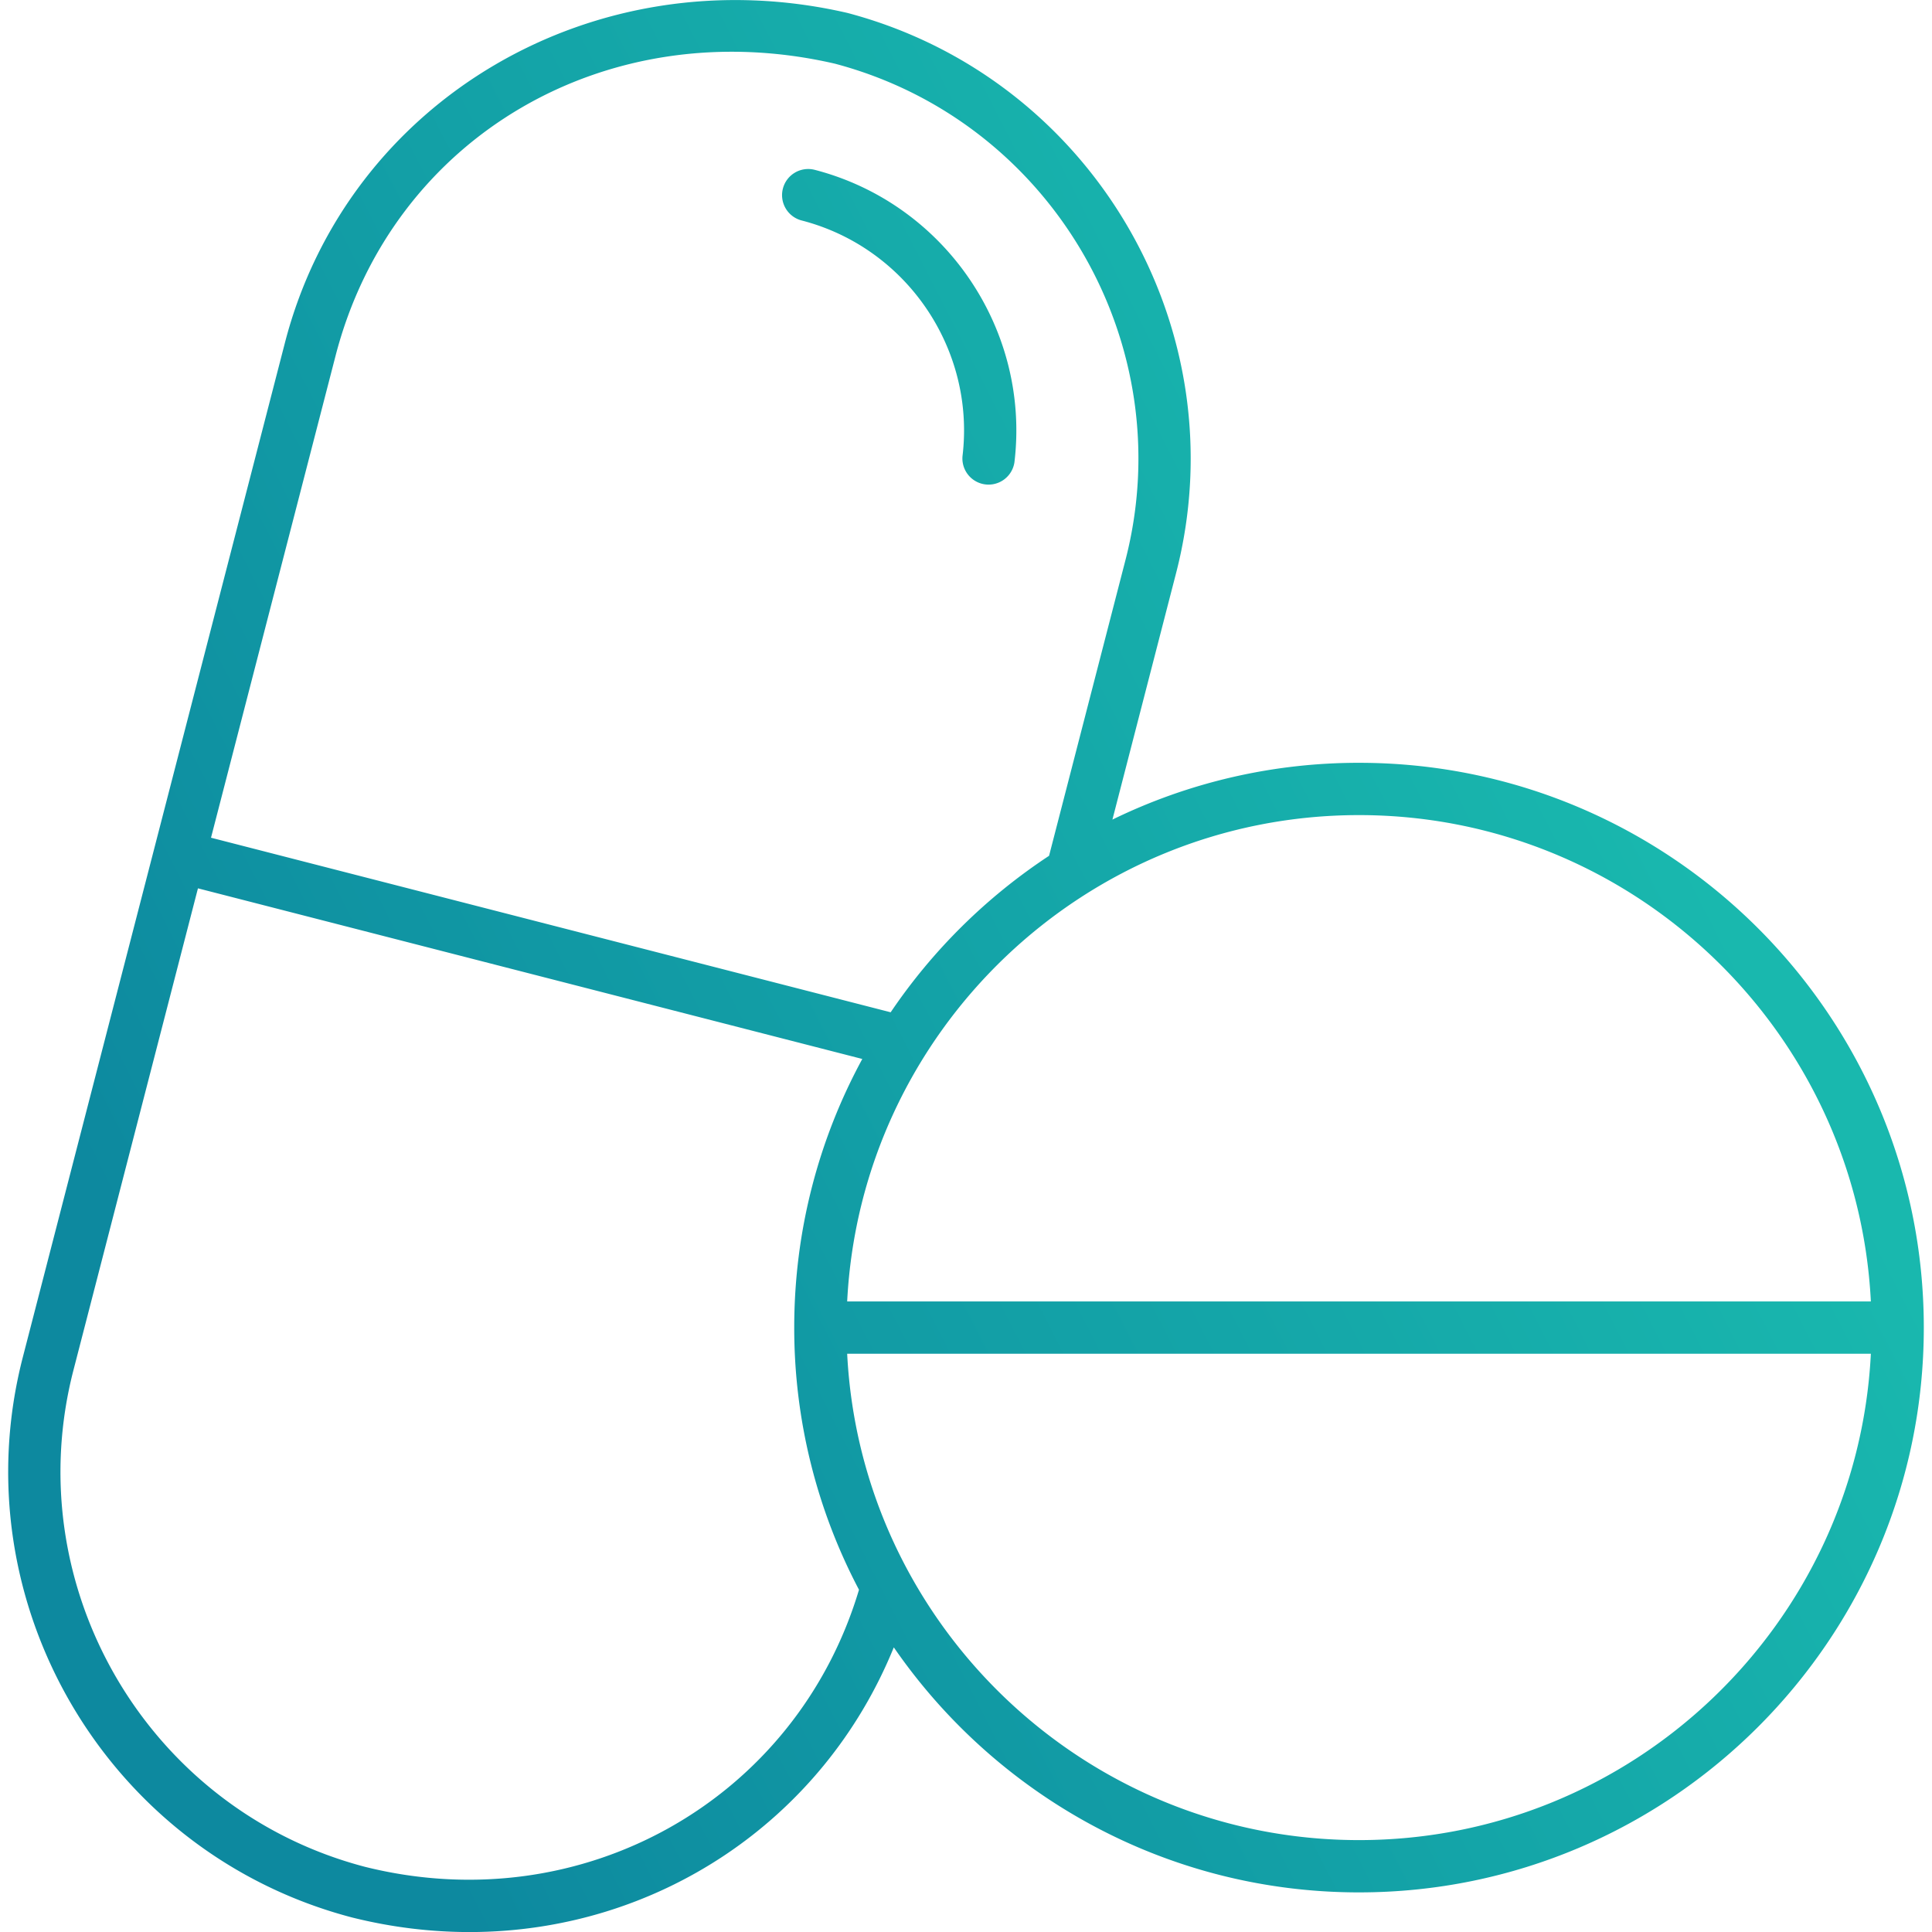 <svg width="141" height="141" fill="none" xmlns="http://www.w3.org/2000/svg"><g clip-path="url(#clip0_705_5059)"><path d="M57.134 13.774a1.906 1.906 0 012.312-1.382h.002c9.493 2.454 15.757 11.632 14.586 21.352a1.909 1.909 0 01-3.789-.455c.944-7.831-4.103-15.225-11.737-17.198a1.91 1.91 0 01-1.374-2.317zm83.268 83.116c0 22.728-18.491 41.219-41.22 41.219-14.07 0-26.511-7.092-33.951-17.883-5.176 12.727-17.381 20.778-30.97 20.778-2.82 0-5.697-.346-8.584-1.068-17.864-4.688-28.627-23.03-24.01-40.892l19.126-74.022C25.379 7.266 43.414-3.313 61.847.944c17.855 4.721 28.59 23.055 23.985 40.883l-4.646 17.988a40.967 40.967 0 0117.996-4.144c22.729 0 41.22 18.49 41.22 41.219zm-41.22-37.403c-19.984 0-36.357 15.754-37.354 35.495h74.71c-.997-19.74-17.371-35.495-37.356-35.495zm-83.78 1.651l49.6 12.74a41.539 41.539 0 0111.56-11.42l5.576-21.585C86.22 25.071 76.705 8.82 60.93 4.647 44.317.81 28.62 9.975 24.487 25.977L15.4 61.137zm47.289 54.885a40.953 40.953 0 01-4.727-19.133c0-7.092 1.8-13.771 4.968-19.605L14.447 64.832 5.36 99.998c-4.09 15.834 5.448 32.091 21.264 36.242 15.863 3.963 31.478-4.876 36.066-20.217zm73.847-17.225h-74.71c.997 19.741 17.37 35.495 37.354 35.495 19.985 0 36.359-15.754 37.356-35.496z" fill="url(#paint0_linear_705_5059)"/></g><defs><linearGradient id="paint0_linear_705_5059" x1="119.723" y1="54.562" x2="17.079" y2="106.868" gradientUnits="userSpaceOnUse"><stop stop-color="#19B8AE"/><stop offset="1" stop-color="#0D899F"/></linearGradient><clipPath id="clip0_705_5059"><path fill="#fff" d="M0 0h141v141H0z"/></clipPath></defs></svg>